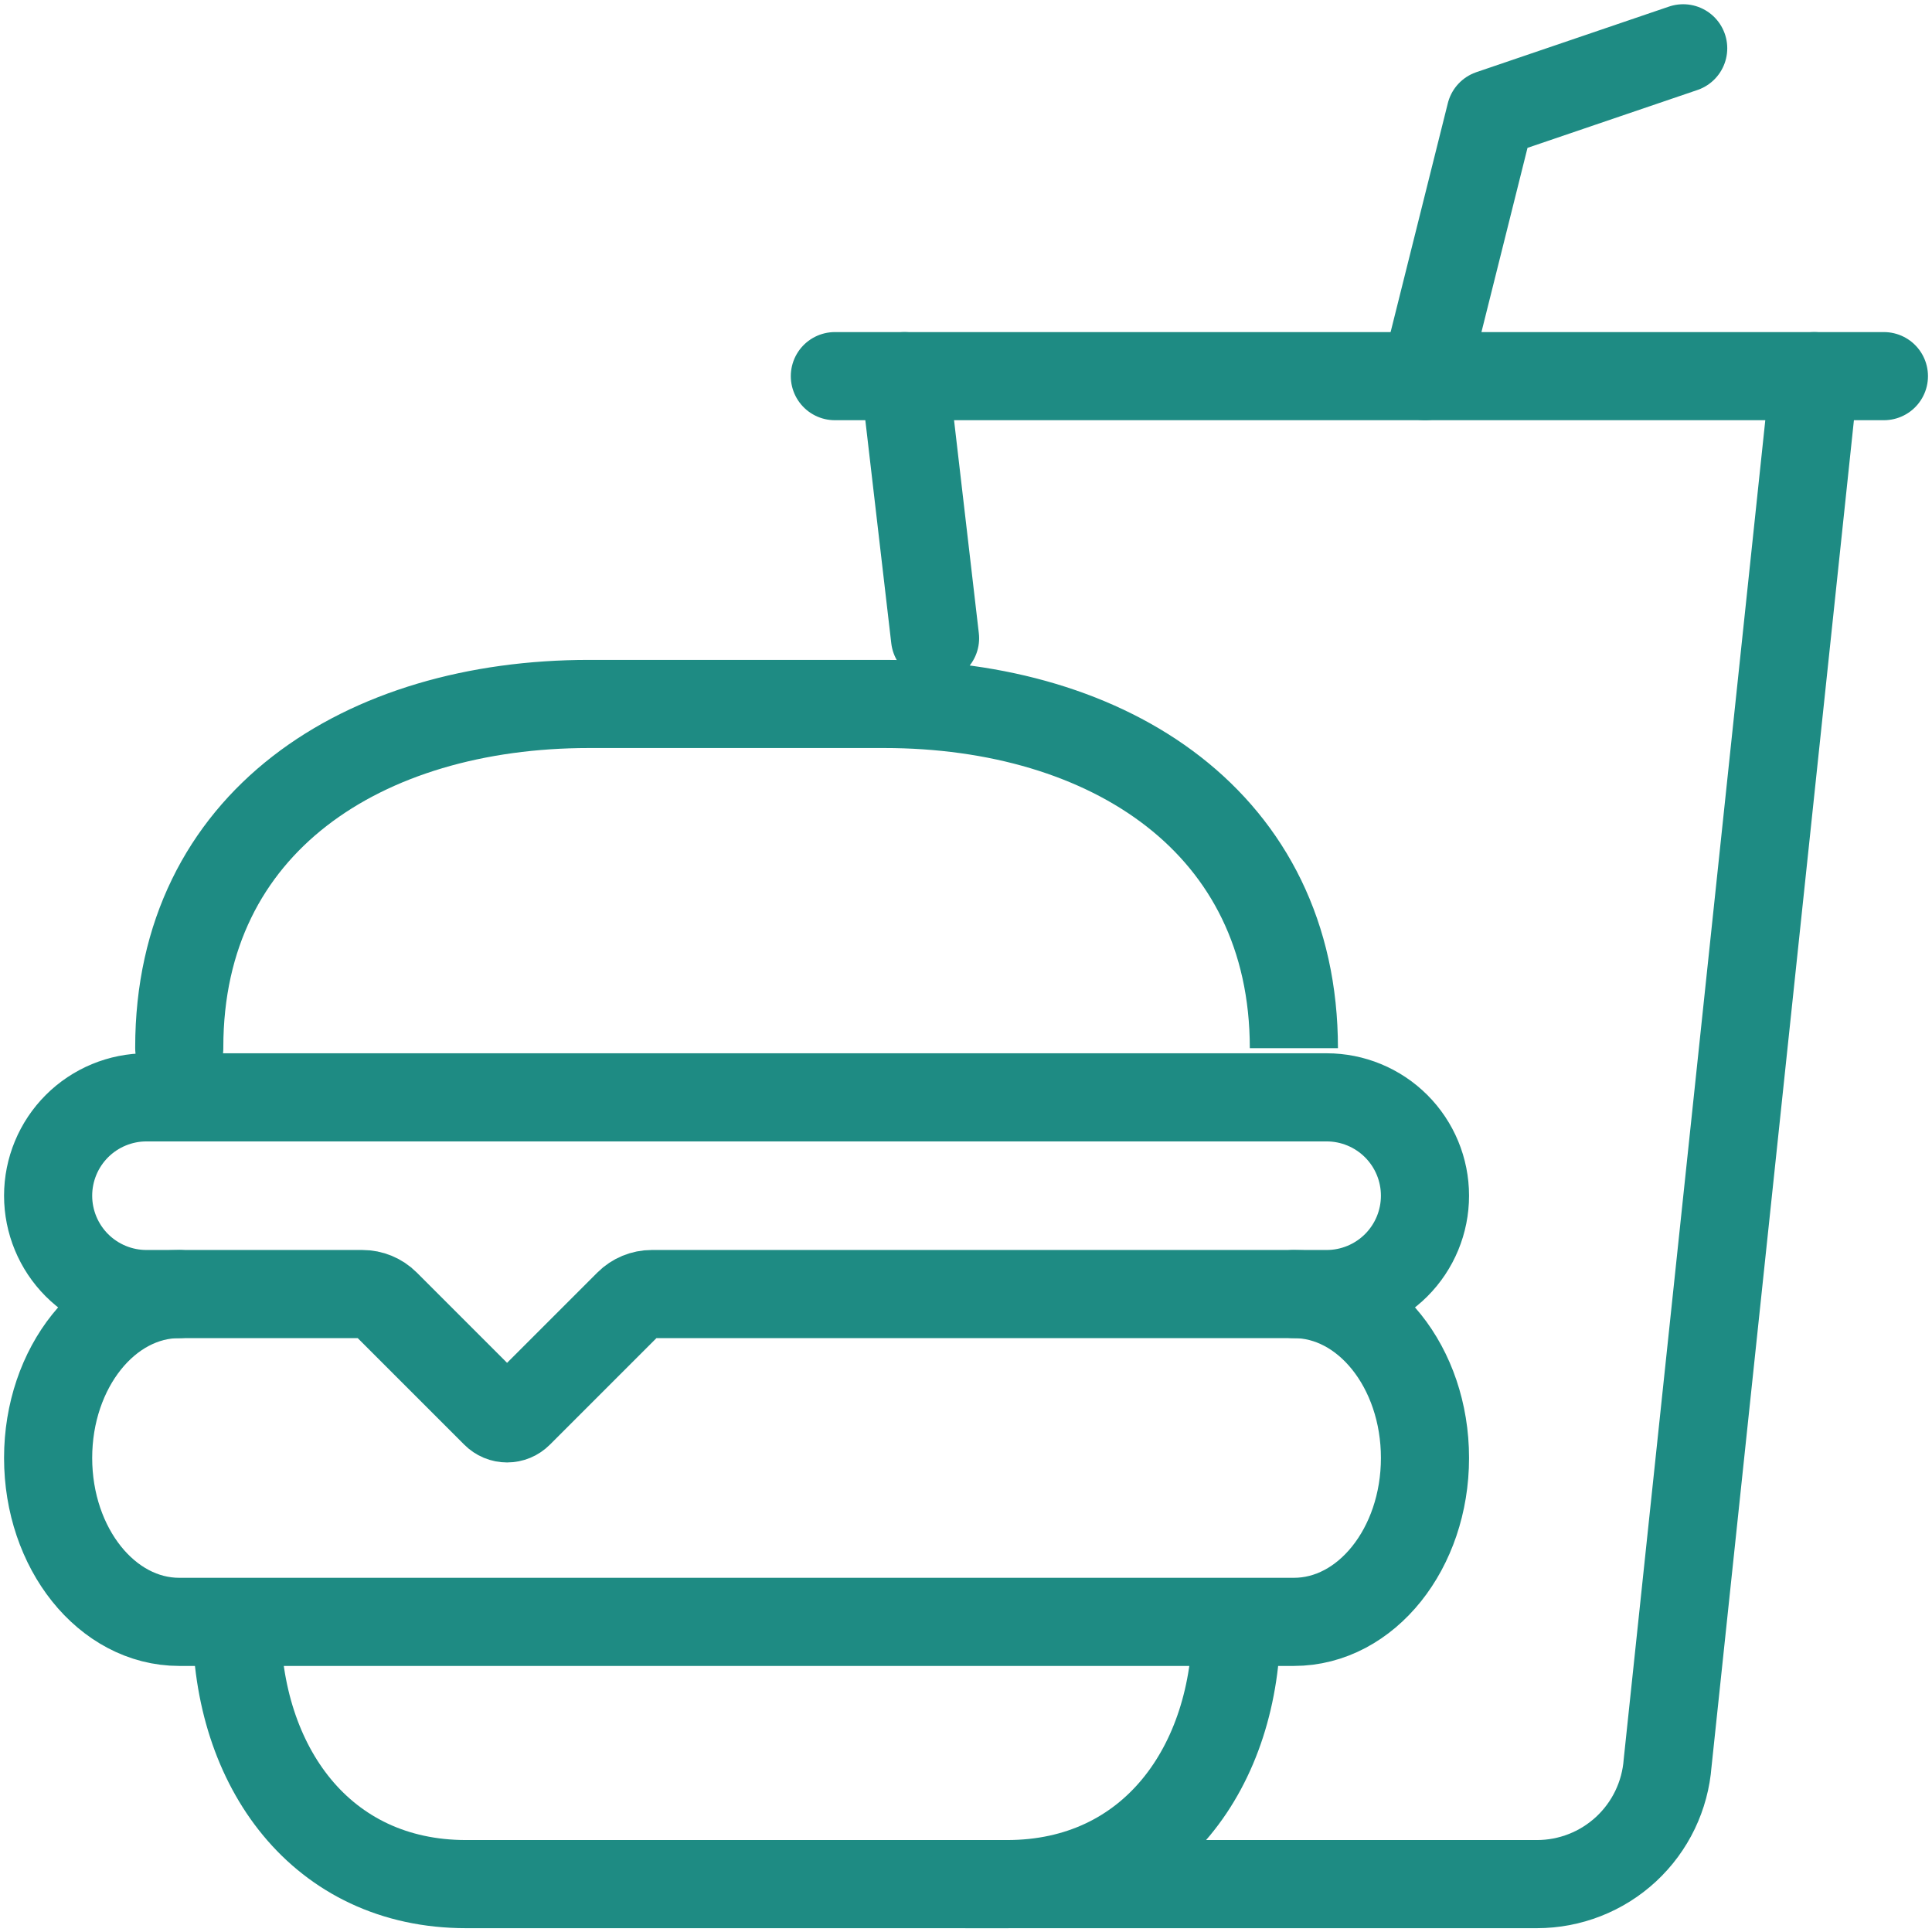<svg width="65" height="65" viewBox="0 0 65 65" fill="none" xmlns="http://www.w3.org/2000/svg">
<g clip-path="url(#clip0_640_312)">
<path d="M41.6 54.566C41.6 59.44 38.753 63.389 33.88 63.389H15.681C10.808 63.389 7.961 59.44 7.961 54.566M43.531 43.537C45.967 43.537 47.942 46.006 47.942 49.051C47.942 52.097 45.967 54.566 43.531 54.566H6.031C3.595 54.566 1.619 52.097 1.619 49.051C1.619 46.006 3.595 43.537 6.031 43.537" stroke="#1E8B83" stroke-width="2.965" stroke-miterlimit="10" stroke-linecap="round"/>
<path d="M6.031 35.265V35.234C6.031 27.652 12.235 23.684 19.817 23.684H29.744C37.327 23.684 43.531 27.682 43.531 35.265V35.234M30.433 12.655L31.459 21.474M44.633 43.537H21.928C21.636 43.537 21.356 43.653 21.149 43.859L17.45 47.558C17.399 47.609 17.338 47.65 17.271 47.678C17.204 47.706 17.133 47.72 17.06 47.72C16.988 47.72 16.916 47.706 16.849 47.678C16.782 47.65 16.721 47.609 16.67 47.558L12.971 43.859C12.764 43.653 12.484 43.537 12.192 43.537H4.928C4.05 43.537 3.209 43.188 2.588 42.568C1.968 41.947 1.619 41.105 1.619 40.228C1.619 39.35 1.968 38.509 2.588 37.888C3.209 37.268 4.05 36.919 4.928 36.919H44.633C45.511 36.919 46.352 37.268 46.973 37.888C47.594 38.509 47.942 39.35 47.942 40.228C47.942 41.105 47.594 41.947 46.973 42.568C46.352 43.188 45.511 43.537 44.633 43.537Z" stroke="#1E8B83" stroke-width="2.965" stroke-miterlimit="10" stroke-linecap="round"/>
<path d="M32.501 63.389H51.707C52.82 63.389 53.892 62.969 54.708 62.212C55.524 61.455 56.023 60.417 56.106 59.307L61.039 12.655" stroke="#1E8B83" stroke-width="2.965" stroke-miterlimit="10" stroke-linecap="round"/>
<path d="M47.943 12.655L50.149 3.831L56.629 1.625" stroke="#1E8B83" stroke-width="2.965" stroke-linecap="round" stroke-linejoin="round"/>
<path d="M28.088 12.655H63.382" stroke="#1E8B83" stroke-width="2.965" stroke-miterlimit="10" stroke-linecap="round"/>
</g>
<defs>
<clipPath id="clip0_640_312">
<rect width="65" height="65" fill="white"/>
</clipPath>
</defs>
</svg>
